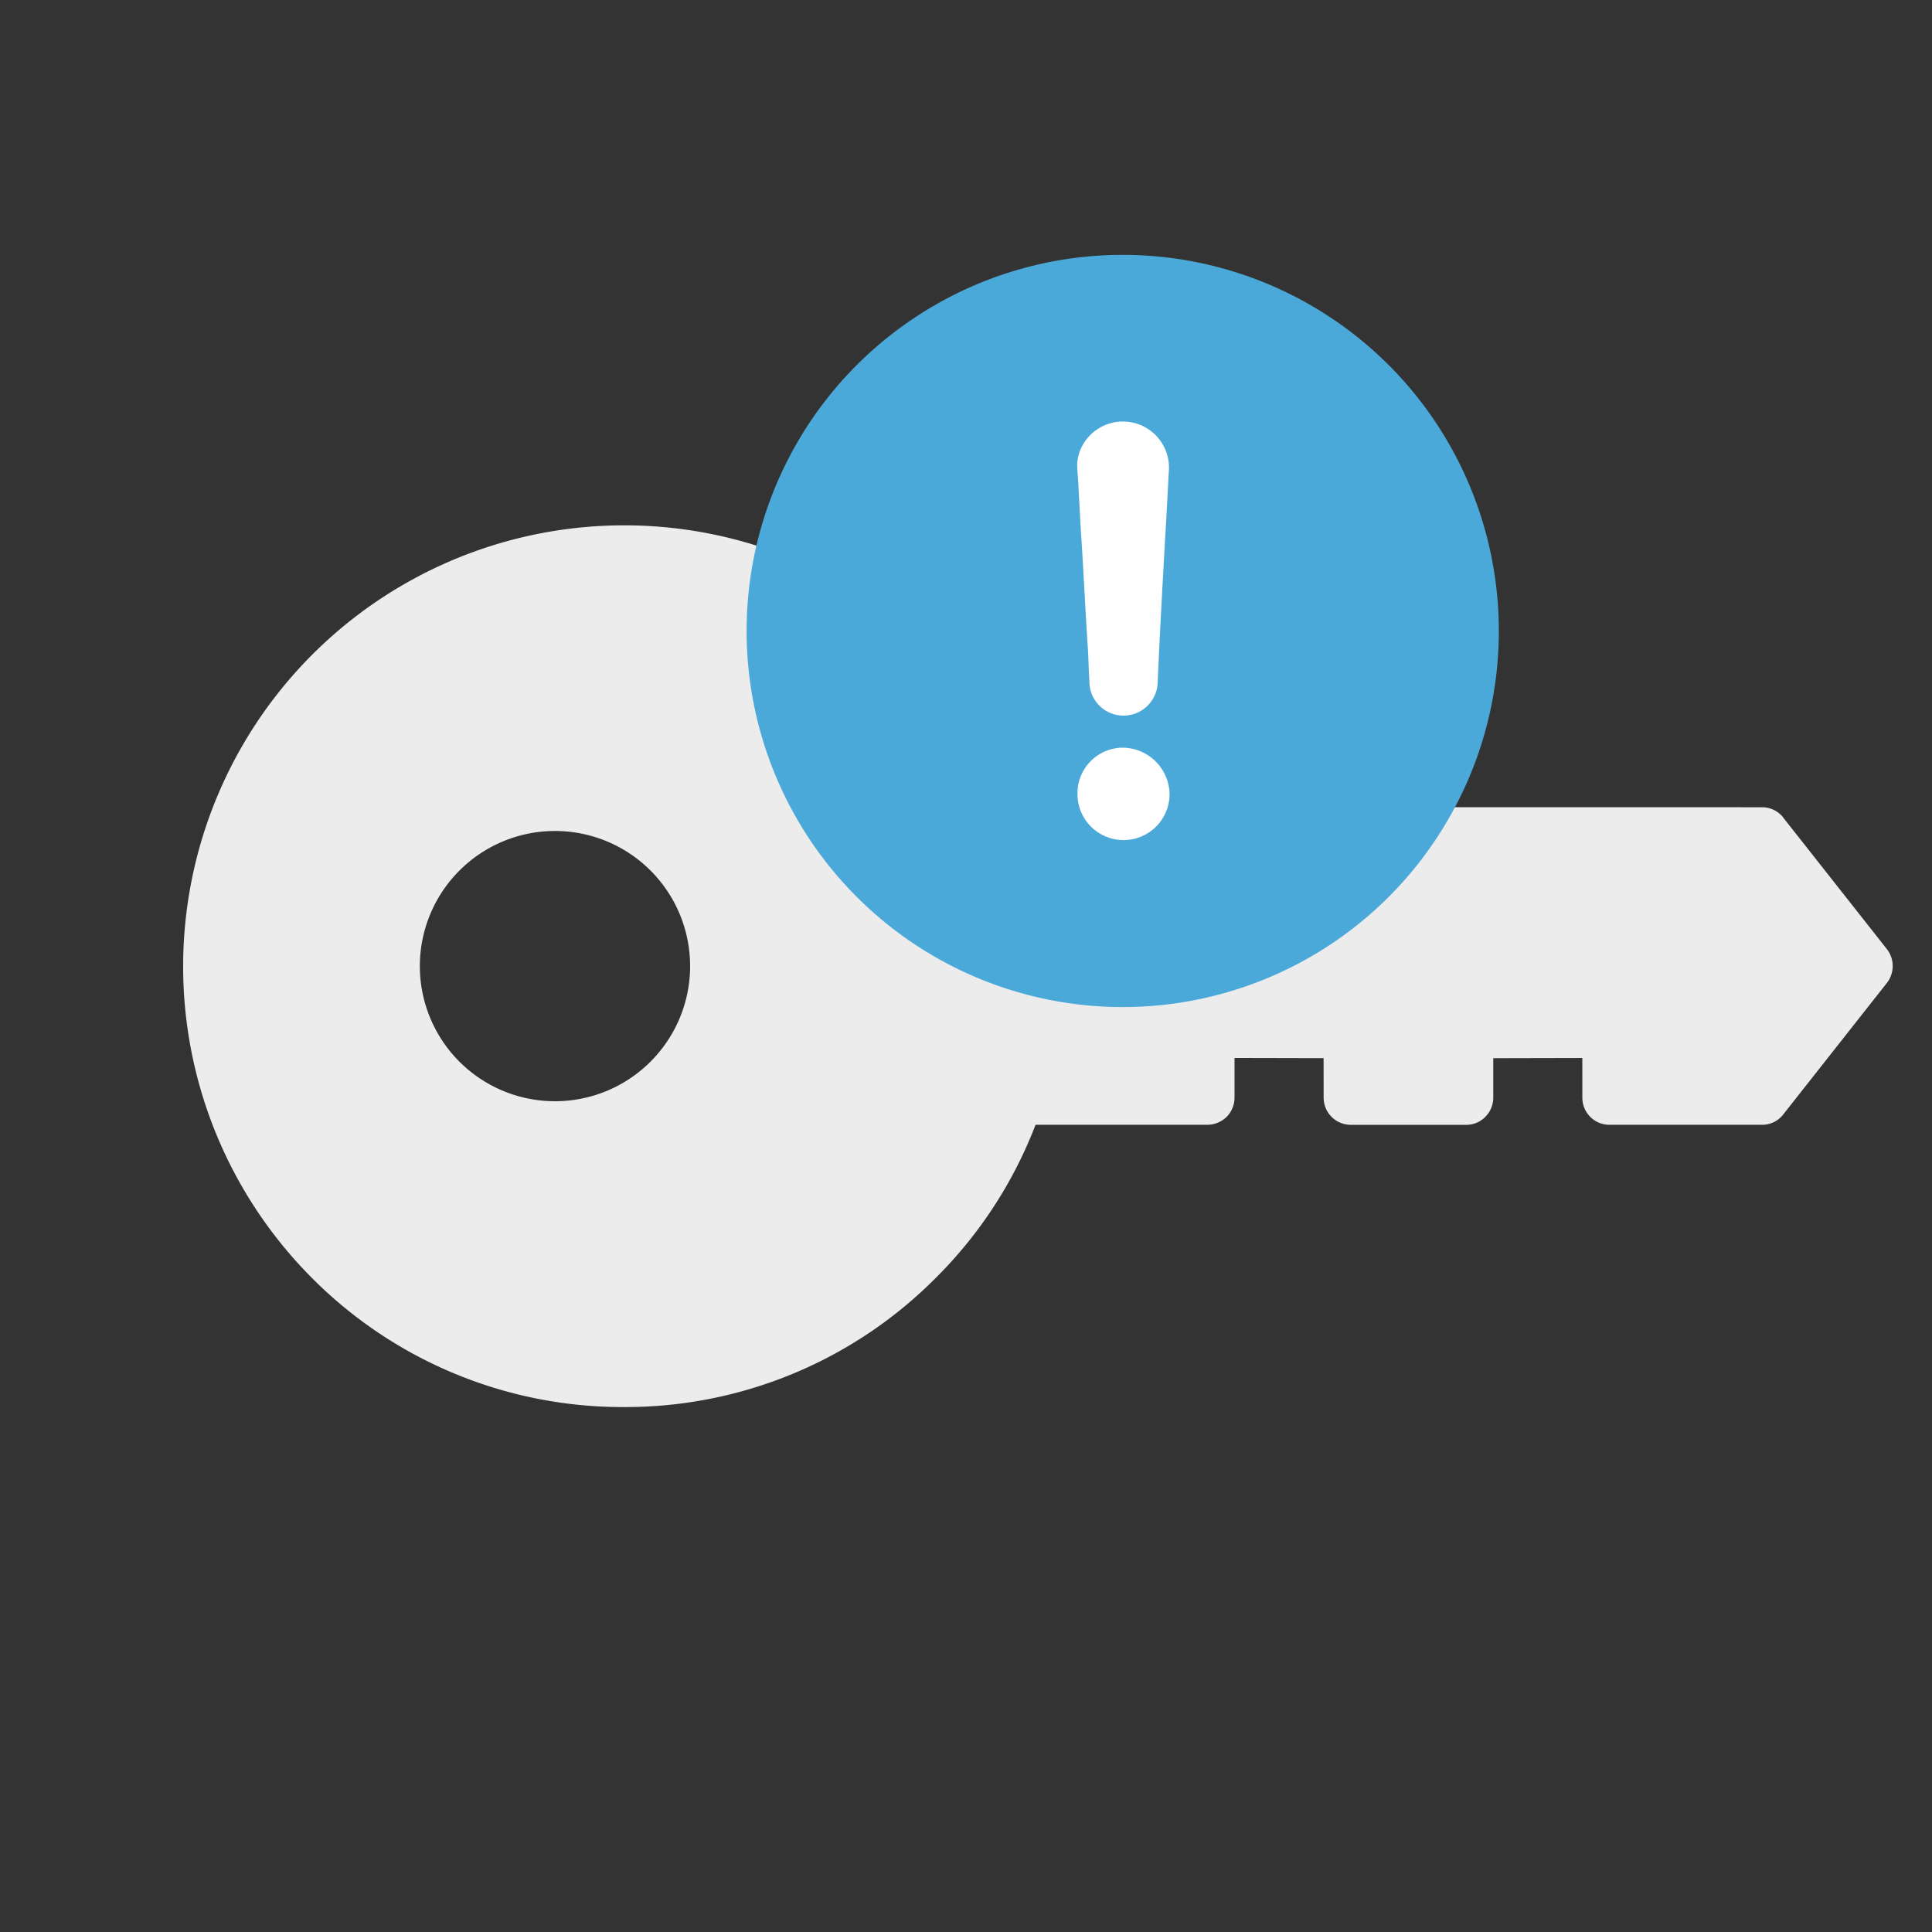<svg xmlns="http://www.w3.org/2000/svg" width="96.69" height="96.69" viewBox="0 0 96.69 96.69">
  <rect x="0" y="0" width="96.69" height="96.69" fill="#333333" stroke="none"/>
  <g id="Group_2537" data-name="Group 2537" transform="translate(-128.634 -145.244)">
    <path id="Path_1908" data-name="Path 1908" d="M22.084,68.372A22.077,22.077,0,1,1,31.027,26.1L56.734.4A1.354,1.354,0,0,1,57.7,0a.512.512,0,0,1,.15.014L66.183,1a1.379,1.379,0,0,1,1.19,1.2l.985,8.314a1.328,1.328,0,0,1-.383,1.121l-5.388,5.388a1.354,1.354,0,0,1-1.942,0L59.25,15.63l-3.145,3.159L57.5,20.184a1.353,1.353,0,0,1,.4.971,1.323,1.323,0,0,1-.4.957l-4.075,4.075a1.362,1.362,0,0,1-1.928,0L50.1,24.792l-3.159,3.145,1.395,1.395a1.367,1.367,0,0,1,.41.971,1.391,1.391,0,0,1-.41.971l-6.071,6.071a21.812,21.812,0,0,1,1.887,8.943A21.884,21.884,0,0,1,37.686,61.9,21.918,21.918,0,0,1,22.084,68.372Zm2.338-24.422a6.762,6.762,0,0,0-11.541,4.786,6.762,6.762,0,0,0,13.524,0A6.77,6.77,0,0,0,24.422,43.949Z" transform="translate(176.98 145.244) rotate(45)" fill="#ececec"/>
    <g id="Group_2528" data-name="Group 2528" transform="translate(-55 15)">
      <g id="Ellipse_676" data-name="Ellipse 676" transform="translate(226 148)" fill="#fff" stroke="#707070" stroke-width="1">
        <circle cx="14" cy="14" r="14" stroke="none"/>
        <circle cx="14" cy="14" r="13.5" fill="none"/>
      </g>
      <path id="noun_Warning_223358" d="M34.757,34.757a18.823,18.823,0,1,0-26.619,0A18.824,18.824,0,0,0,34.757,34.757ZM19.342,12.349a2.307,2.307,0,0,1,4.41,1.152c-.04.755-.079,1.47-.119,2.225-.159,2.781-.318,5.562-.437,8.3a1.709,1.709,0,0,1-3.417-.079c-.04-.556-.04-1.112-.079-1.669-.119-1.788-.2-3.576-.318-5.4-.079-1.152-.119-2.3-.2-3.457A2.087,2.087,0,0,1,19.342,12.349Zm2.106,14.939a2.367,2.367,0,0,1,2.344,2.3,2.3,2.3,0,0,1-4.609.04A2.281,2.281,0,0,1,21.447,27.288Z" transform="translate(218.375 140.375)" fill="#4ba9d9"/>
    </g>
  </g>
</svg>
